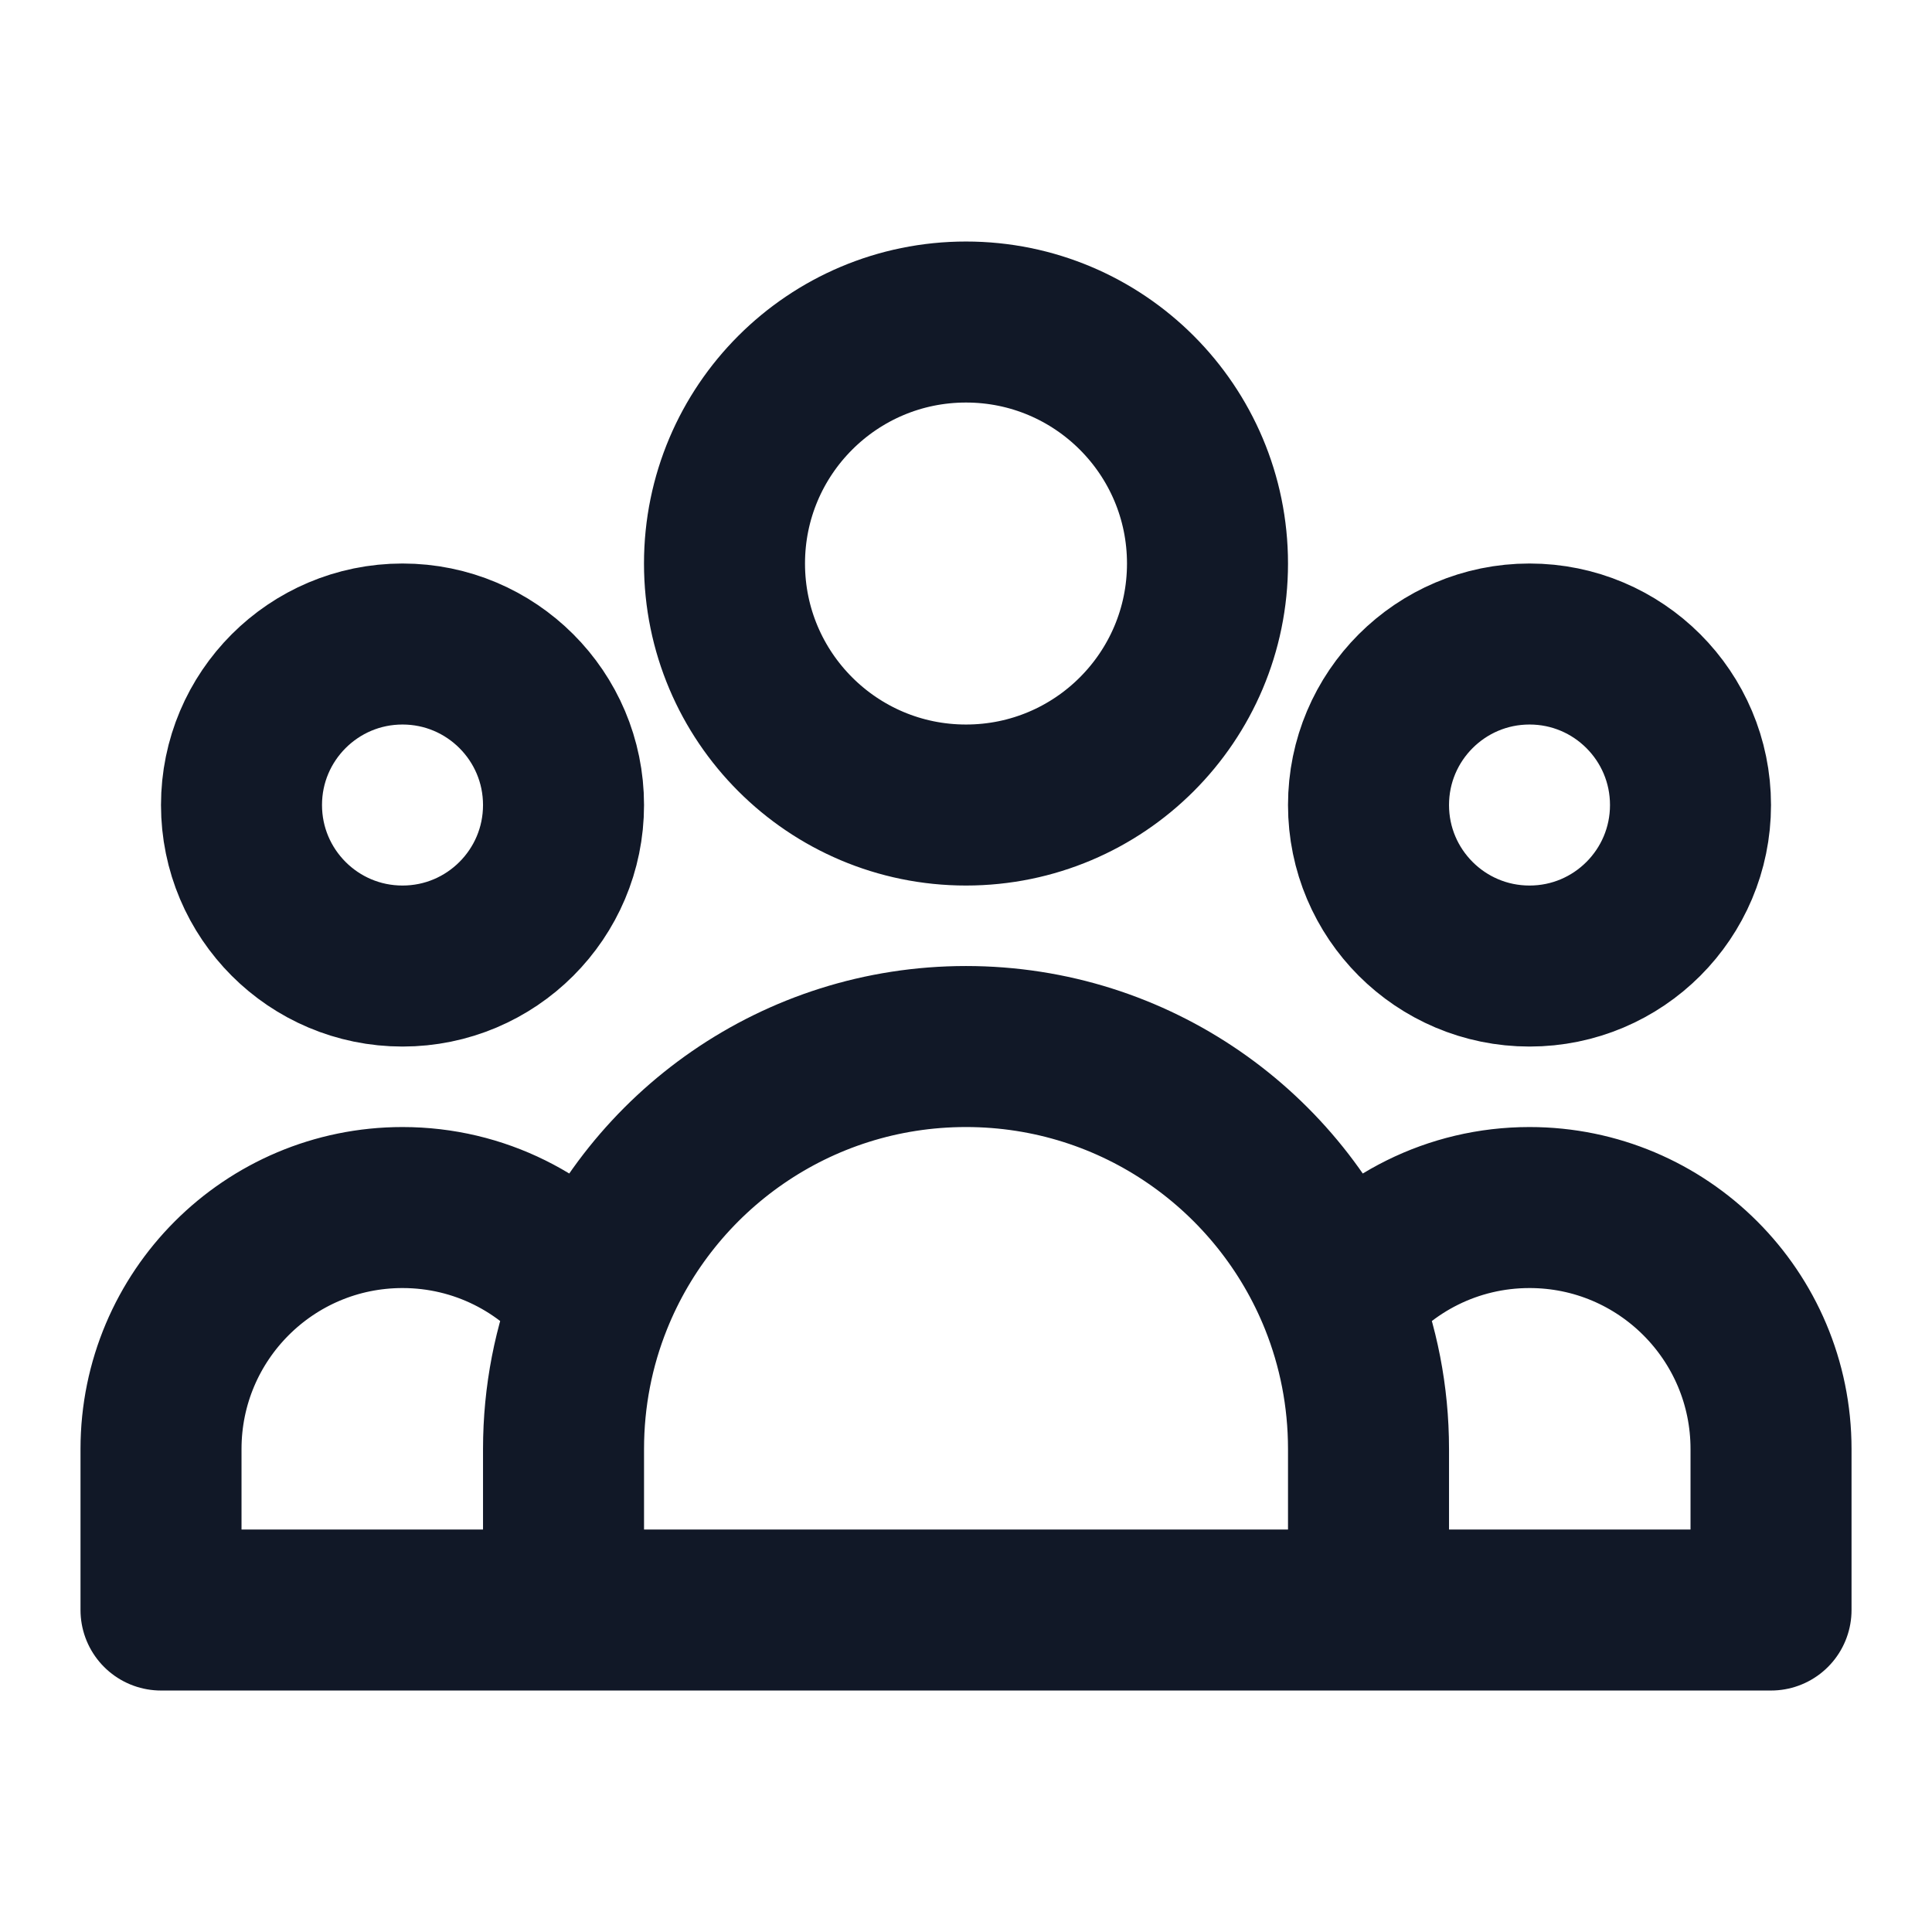 <svg width="44" height="44" viewBox="0 0 44 44" fill="none" xmlns="http://www.w3.org/2000/svg">
<path d="M31.167 36.667H40.334V33.001C40.334 29.963 37.871 27.501 34.834 27.501C33.082 27.501 31.521 28.32 30.514 29.596M31.167 36.667H12.834M31.167 36.667V33.001C31.167 31.797 30.935 30.649 30.514 29.596M12.834 36.667H3.667V33.001C3.667 29.963 6.129 27.501 9.167 27.501C10.919 27.501 12.48 28.32 13.487 29.596M12.834 36.667V33.001C12.834 31.797 13.065 30.649 13.487 29.596M13.487 29.596C14.838 26.219 18.141 23.834 22 23.834C25.86 23.834 29.162 26.219 30.514 29.596M27.5 12.834C27.5 15.872 25.038 18.334 22 18.334C18.963 18.334 16.5 15.872 16.5 12.834C16.5 9.796 18.963 7.334 22 7.334C25.038 7.334 27.5 9.796 27.5 12.834ZM38.5 18.334C38.5 20.359 36.859 22.001 34.834 22.001C32.809 22.001 31.167 20.359 31.167 18.334C31.167 16.309 32.809 14.667 34.834 14.667C36.859 14.667 38.5 16.309 38.5 18.334ZM12.834 18.334C12.834 20.359 11.192 22.001 9.167 22.001C7.142 22.001 5.5 20.359 5.5 18.334C5.5 16.309 7.142 14.667 9.167 14.667C11.192 14.667 12.834 16.309 12.834 18.334Z" stroke="#111827" stroke-width="3.667" stroke-linecap="round" stroke-linejoin="round"/>
</svg>

